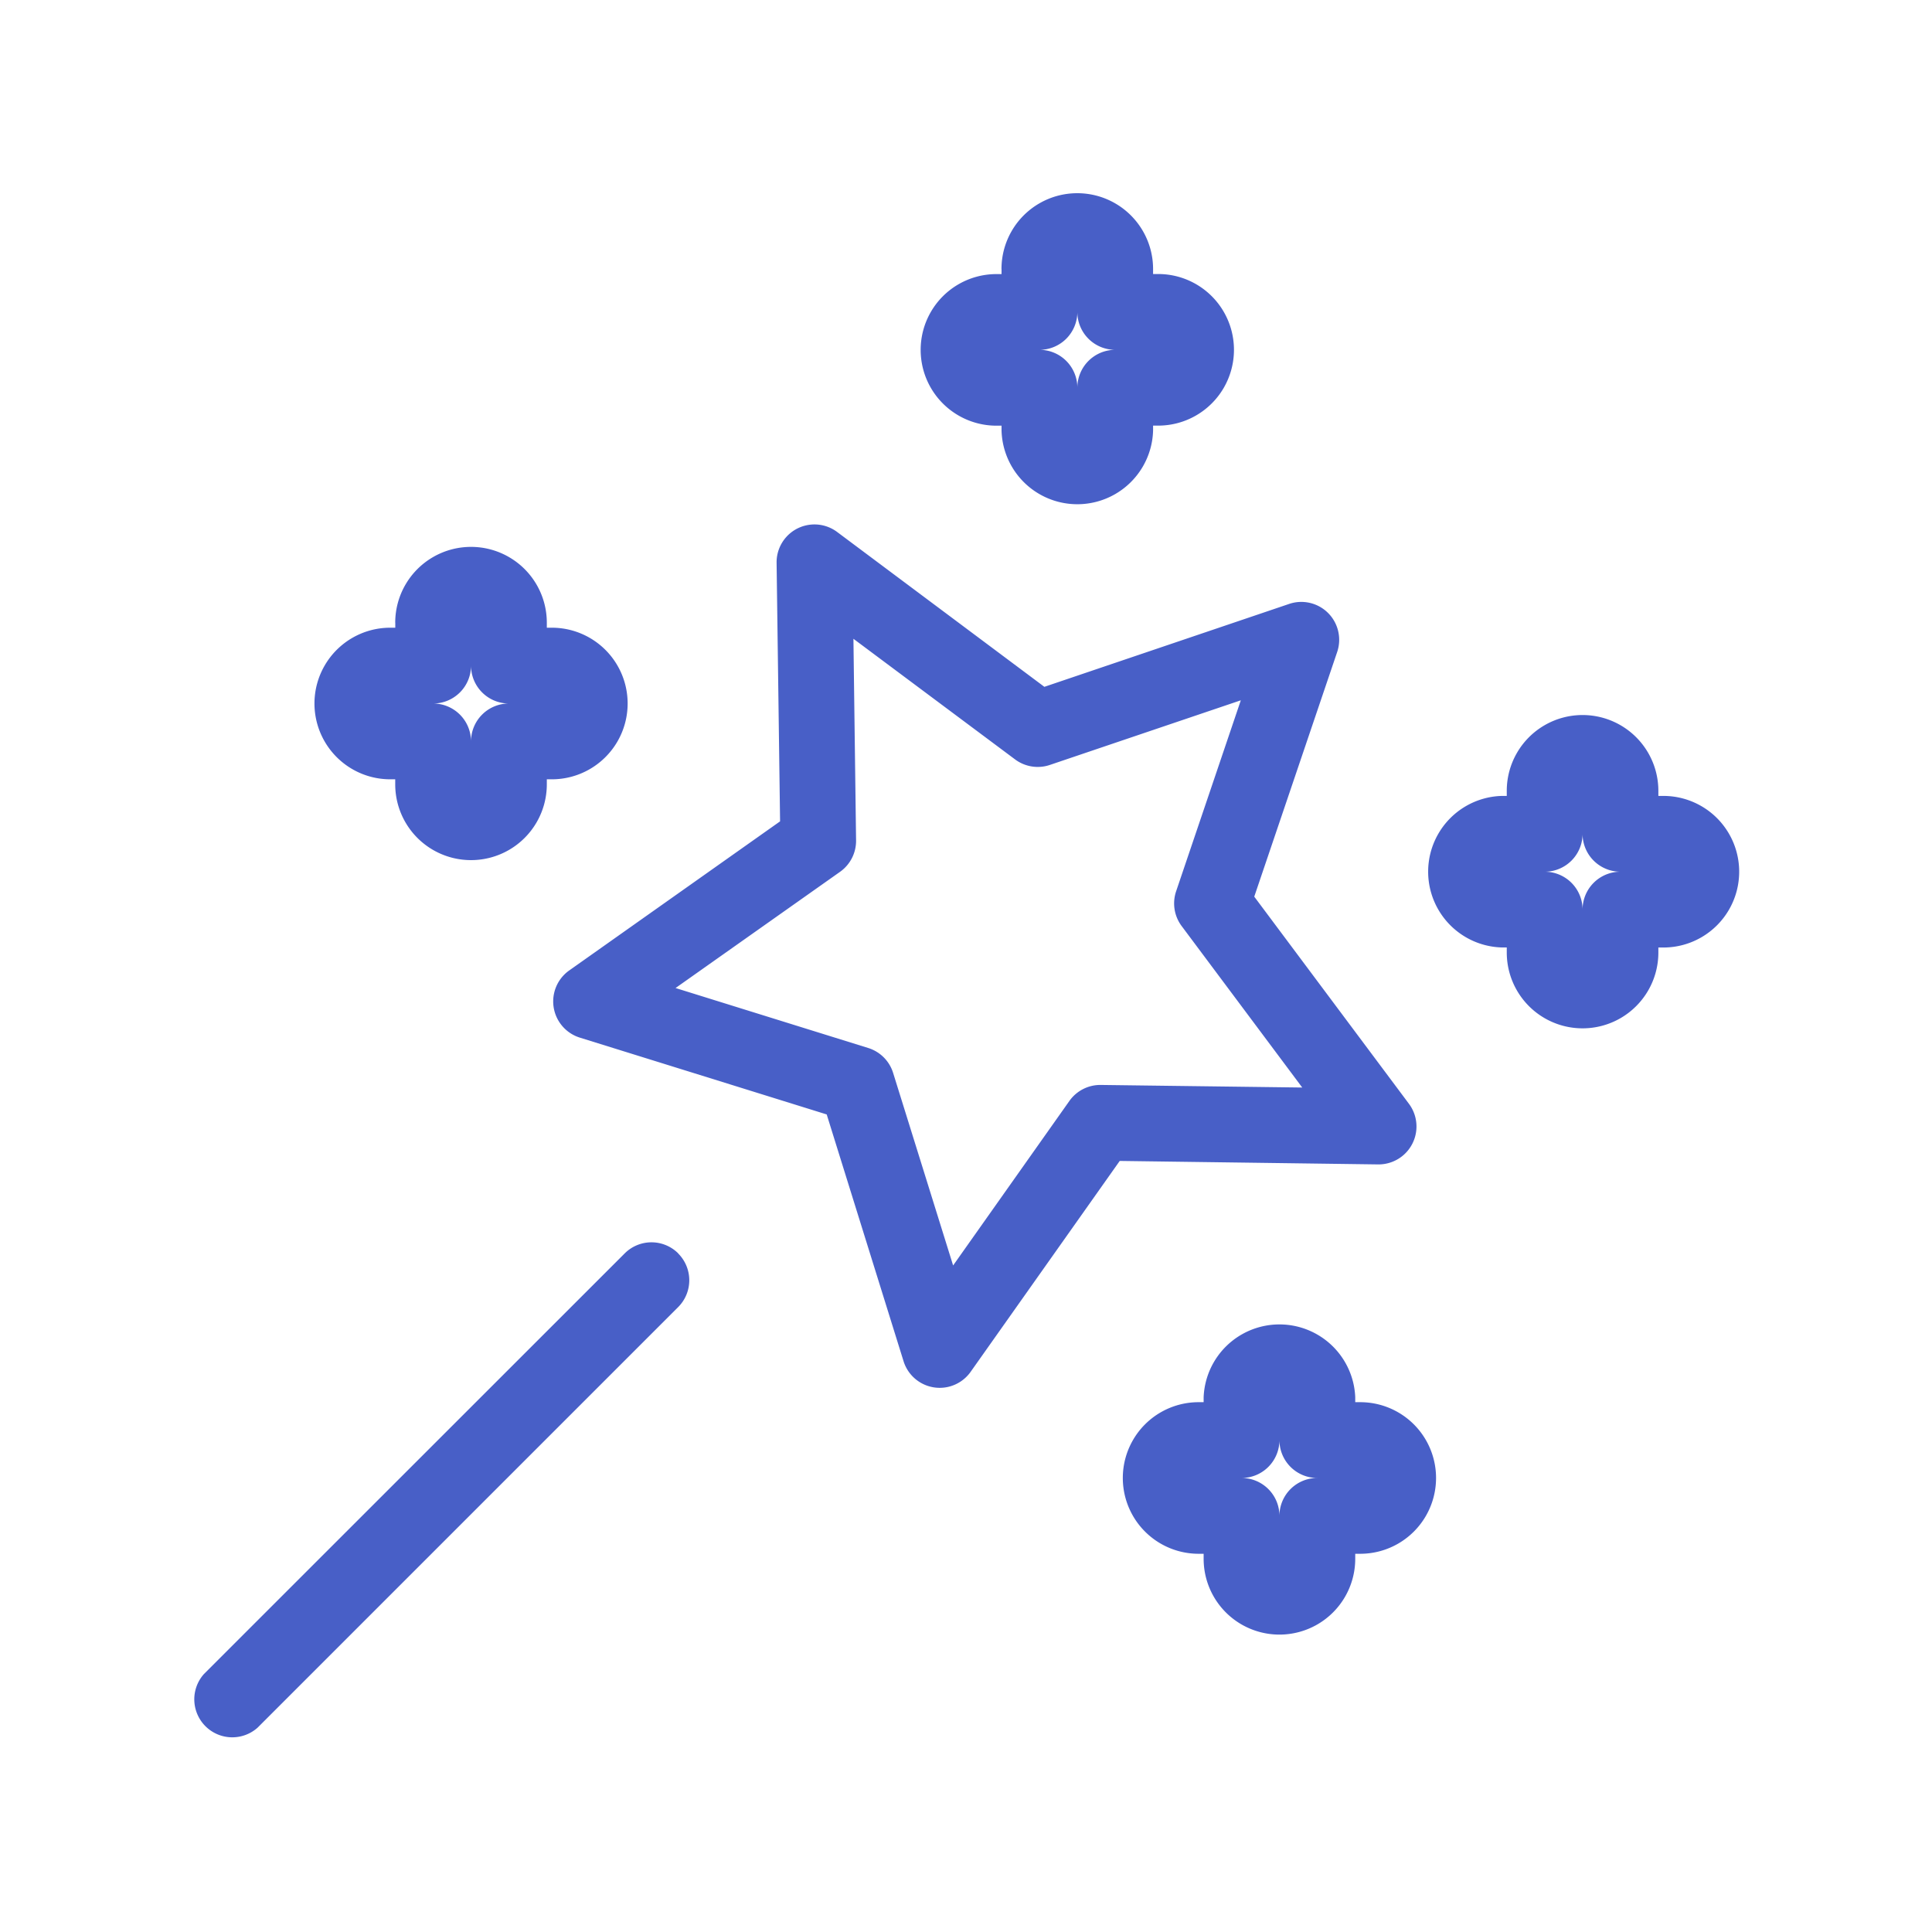 <svg width="30" height="30" fill="none" xmlns="http://www.w3.org/2000/svg"><path fill-rule="evenodd" clip-rule="evenodd" d="M20.622 9.518a.59.59 0 0 1 .142.605l-1.288 3.8 2.403 3.218a.589.589 0 0 1-.479.94l-4.013-.054-2.316 3.276a.588.588 0 0 1-1.04-.164l-1.194-3.834-3.834-1.193a.589.589 0 0 1-.164-1.043l3.274-2.315-.054-4.012a.588.588 0 0 1 .942-.48l3.216 2.403 3.8-1.287a.588.588 0 0 1 .605.14Zm-1.357 1.357-2.963 1.003a.588.588 0 0 1-.54-.086l-2.51-1.873.041 3.128a.589.589 0 0 1-.248.49l-2.555 1.805 2.991.931a.587.587 0 0 1 .387.386l.932 2.991 1.805-2.554a.588.588 0 0 1 .488-.249l3.128.04-1.873-2.508a.588.588 0 0 1-.085-.54l1.004-2.964h-.002Zm-8.734 8.589a.589.589 0 0 1 0 .832L4 26.827a.59.59 0 0 1-.834-.832l6.533-6.531a.588.588 0 0 1 .834 0h-.002Zm5.02-15.287a1.177 1.177 0 0 1 2.354 0v.078h.079a1.177 1.177 0 1 1 0 2.354h-.079v.078a1.177 1.177 0 0 1-2.353 0V6.61h-.079a1.177 1.177 0 0 1 0-2.354h.079v-.078Zm1.178.667a.588.588 0 0 1-.589.588.588.588 0 0 1 .589.588.589.589 0 0 1 .588-.588.588.588 0 0 1-.588-.588ZM6.137 9.669a1.177 1.177 0 0 1 2.354 0v.078h.078a1.177 1.177 0 1 1 0 2.354h-.078v.078a1.177 1.177 0 0 1-2.354 0v-.078H6.06a1.177 1.177 0 0 1 0-2.354h.078v-.078Zm1.177.666a.588.588 0 0 1-.588.589.589.589 0 0 1 .588.588.588.588 0 0 1 .589-.588.588.588 0 0 1-.589-.589Zm16.083 1.945a1.177 1.177 0 0 1 2.354 0v.079h.078a1.177 1.177 0 1 1 0 2.354h-.078v.078a1.177 1.177 0 1 1-2.354 0v-.079h-.078a1.177 1.177 0 0 1 0-2.353h.078v-.079Zm1.177.667a.588.588 0 0 1-.588.589.588.588 0 0 1 .588.588.588.588 0 0 1 .588-.588.588.588 0 0 1-.588-.589Zm-5.884 8.748a1.178 1.178 0 0 1 2.354 0v.078h.078a1.177 1.177 0 0 1 0 2.354h-.078v.078a1.177 1.177 0 0 1-2.354 0v-.078h-.078a1.176 1.176 0 1 1 0-2.354h.078v-.078Zm1.177.667a.588.588 0 0 1-.589.588.588.588 0 0 1 .589.588.588.588 0 0 1 .588-.588.588.588 0 0 1-.588-.588Z" fill="#485FC7"/></svg>